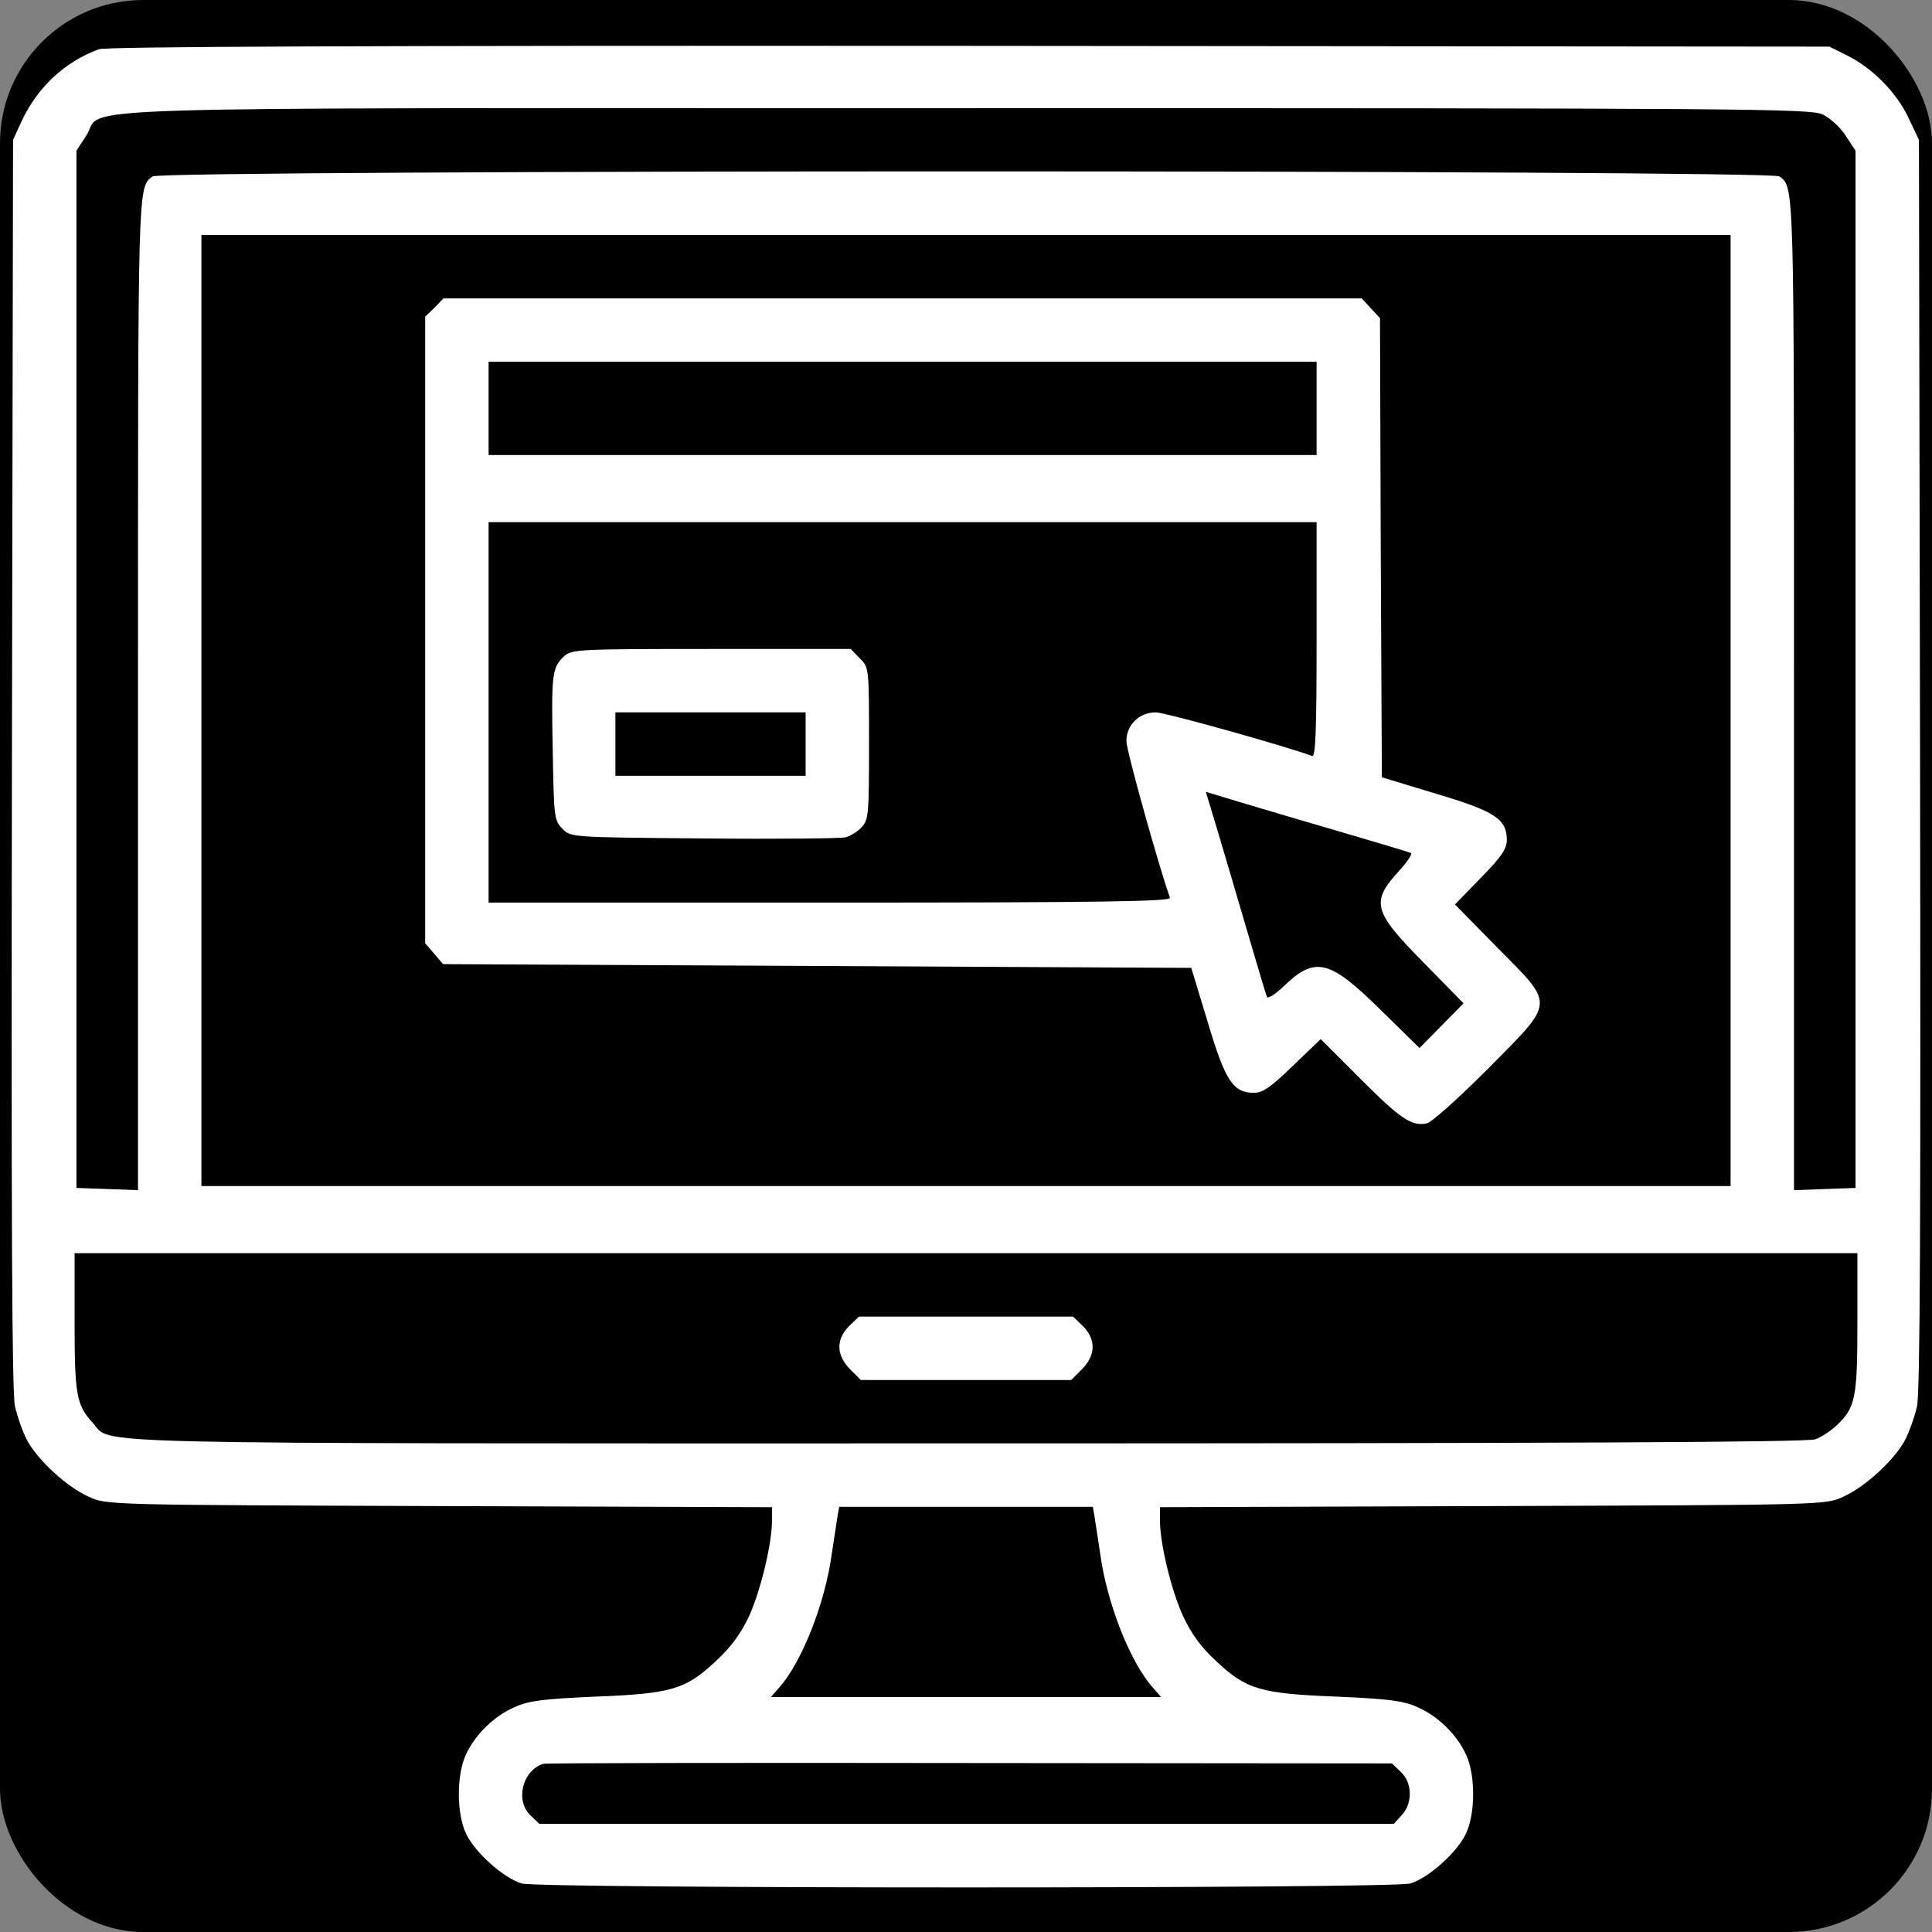 <svg xmlns="http://www.w3.org/2000/svg" version="1.0" width="512pt" height="512pt" viewBox="-3 -3 518 518" preserveAspectRatio="xMidYMid meet"><rect x="-3" y="-3" width="518" height="518" fill="#808080" stroke="none"/><g id="deeditor_bgCarrier" stroke-width="0">
  <rect id="dee_c_e" x="-3" y="-3" width="518" height="518" rx="38.4" fill="#000000" strokewidth="0"/>
</g>

<g transform="translate(0,512) scale(0.1,-0.1)" fill="#ffffff" stroke="none">
<path d="M235 5018 c-92 -34 -165 -102 -208 -195 l-22 -48 -3 -1670 c-2 -1232 0 -1684 8 -1725 7 -30 22 -73 35 -96 31 -53 105 -121 163 -147 47 -22 49 -22 939 -25 l893 -3 0 -33 c0 -65 -30 -188 -61 -258 -23 -49 -49 -84 -90 -122 -81 -76 -119 -87 -324 -95 -138 -6 -178 -11 -215 -28 -56 -24 -107 -75 -131 -128 -25 -54 -25 -156 0 -210 23 -51 102 -121 150 -135 49 -14 2333 -14 2382 0 48 14 127 84 150 135 25 54 25 156 0 210 -24 53 -75 104 -131 128 -37 17 -77 22 -215 28 -205 8 -243 19 -324 95 -41 38 -66 72 -89 121 -32 70 -62 195 -62 257 l0 35 893 3 c890 3 892 3 939 25 58 26 132 94 163 147 13 23 28 66 35 96 8 41 10 493 8 1725 l-3 1670 -27 57 c-32 69 -96 134 -163 168 l-50 25 -2305 2 c-1642 1 -2314 -2 -2335 -9z m4622 -175 c19 -9 47 -34 61 -56 l27 -41 0 -1390 0 -1391 -82 -3 -83 -3 0 1331 c0 1375 1 1357 -39 1387 -23 18 -4339 18 -4362 0 -40 -30 -39 -12 -39 -1387 l0 -1331 -82 3 -83 3 0 1391 0 1390 26 40 c54 81 -176 74 2357 74 2087 0 2267 -1 2299 -17z m-247 -1598 l0 -1275 -2050 0 -2050 0 0 1275 0 1275 2050 0 2050 0 0 -1275z m340 -1640 c0 -203 -5 -229 -56 -277 -16 -15 -42 -32 -57 -37 -20 -8 -713 -11 -2278 -11 -2449 0 -2285 -4 -2341 56 -43 47 -48 74 -48 270 l0 184 2390 0 2390 0 0 -185z m-2046 -517 c2 -13 9 -60 16 -105 18 -133 82 -294 143 -360 l20 -23 -523 0 -523 0 20 23 c61 66 125 227 143 360 7 45 14 92 16 105 l4 22 340 0 340 0 4 -22z m822 -689 c31 -29 32 -84 2 -116 l-21 -23 -1146 0 -1145 0 -23 22 c-43 40 -22 122 34 139 7 2 522 3 1144 2 l1131 -1 24 -23z" fill="#ffffff"/>
<path d="M1135 4325 l-25 -24 0 -840 0 -840 24 -28 24 -28 1003 -5 1003 -5 44 -145 c47 -158 68 -190 124 -190 24 0 45 15 104 72 l75 72 107 -107 c108 -108 137 -127 177 -119 13 2 86 68 164 146 182 184 181 168 26 325 l-114 116 69 71 c56 57 70 78 70 102 0 56 -32 77 -190 124 l-145 44 -3 616 -2 615 -25 27 -24 26 -1231 0 -1231 0 -24 -25z m2365 -270 l0 -125 -1110 0 -1110 0 0 125 0 125 1110 0 1110 0 0 -125z m0 -621 c0 -249 -3 -315 -12 -311 -69 26 -394 117 -419 117 -45 0 -79 -34 -79 -77 0 -26 91 -350 117 -420 4 -10 -182 -13 -911 -13 l-916 0 0 510 0 510 1110 0 1110 0 0 -316z m70 -516 c96 -28 179 -53 183 -55 4 -3 -10 -24 -31 -47 -78 -85 -71 -109 66 -248 l106 -108 -59 -60 -59 -60 -106 104 c-137 135 -175 143 -261 59 -20 -19 -39 -31 -42 -26 -2 4 -27 87 -55 183 -28 96 -64 218 -80 271 l-29 96 96 -29 c53 -16 175 -52 271 -80z" fill="#ffffff"/>
<path d="M1482 3390 c-32 -30 -34 -47 -30 -253 3 -179 4 -187 26 -209 22 -23 23 -23 380 -26 196 -2 367 0 379 3 12 3 32 15 43 27 19 20 20 35 20 225 0 203 0 204 -25 228 l-24 25 -374 0 c-361 0 -374 -1 -395 -20z m648 -235 l0 -85 -255 0 -255 0 0 85 0 85 255 0 255 0 0 -85z" fill="#ffffff"/>
<path d="M2246 1594 c-35 -36 -34 -77 3 -115 l29 -29 282 0 282 0 29 29 c37 38 38 79 3 115 l-27 26 -287 0 -287 0 -27 -26z" fill="#ffffff"/>
</g>
</svg>